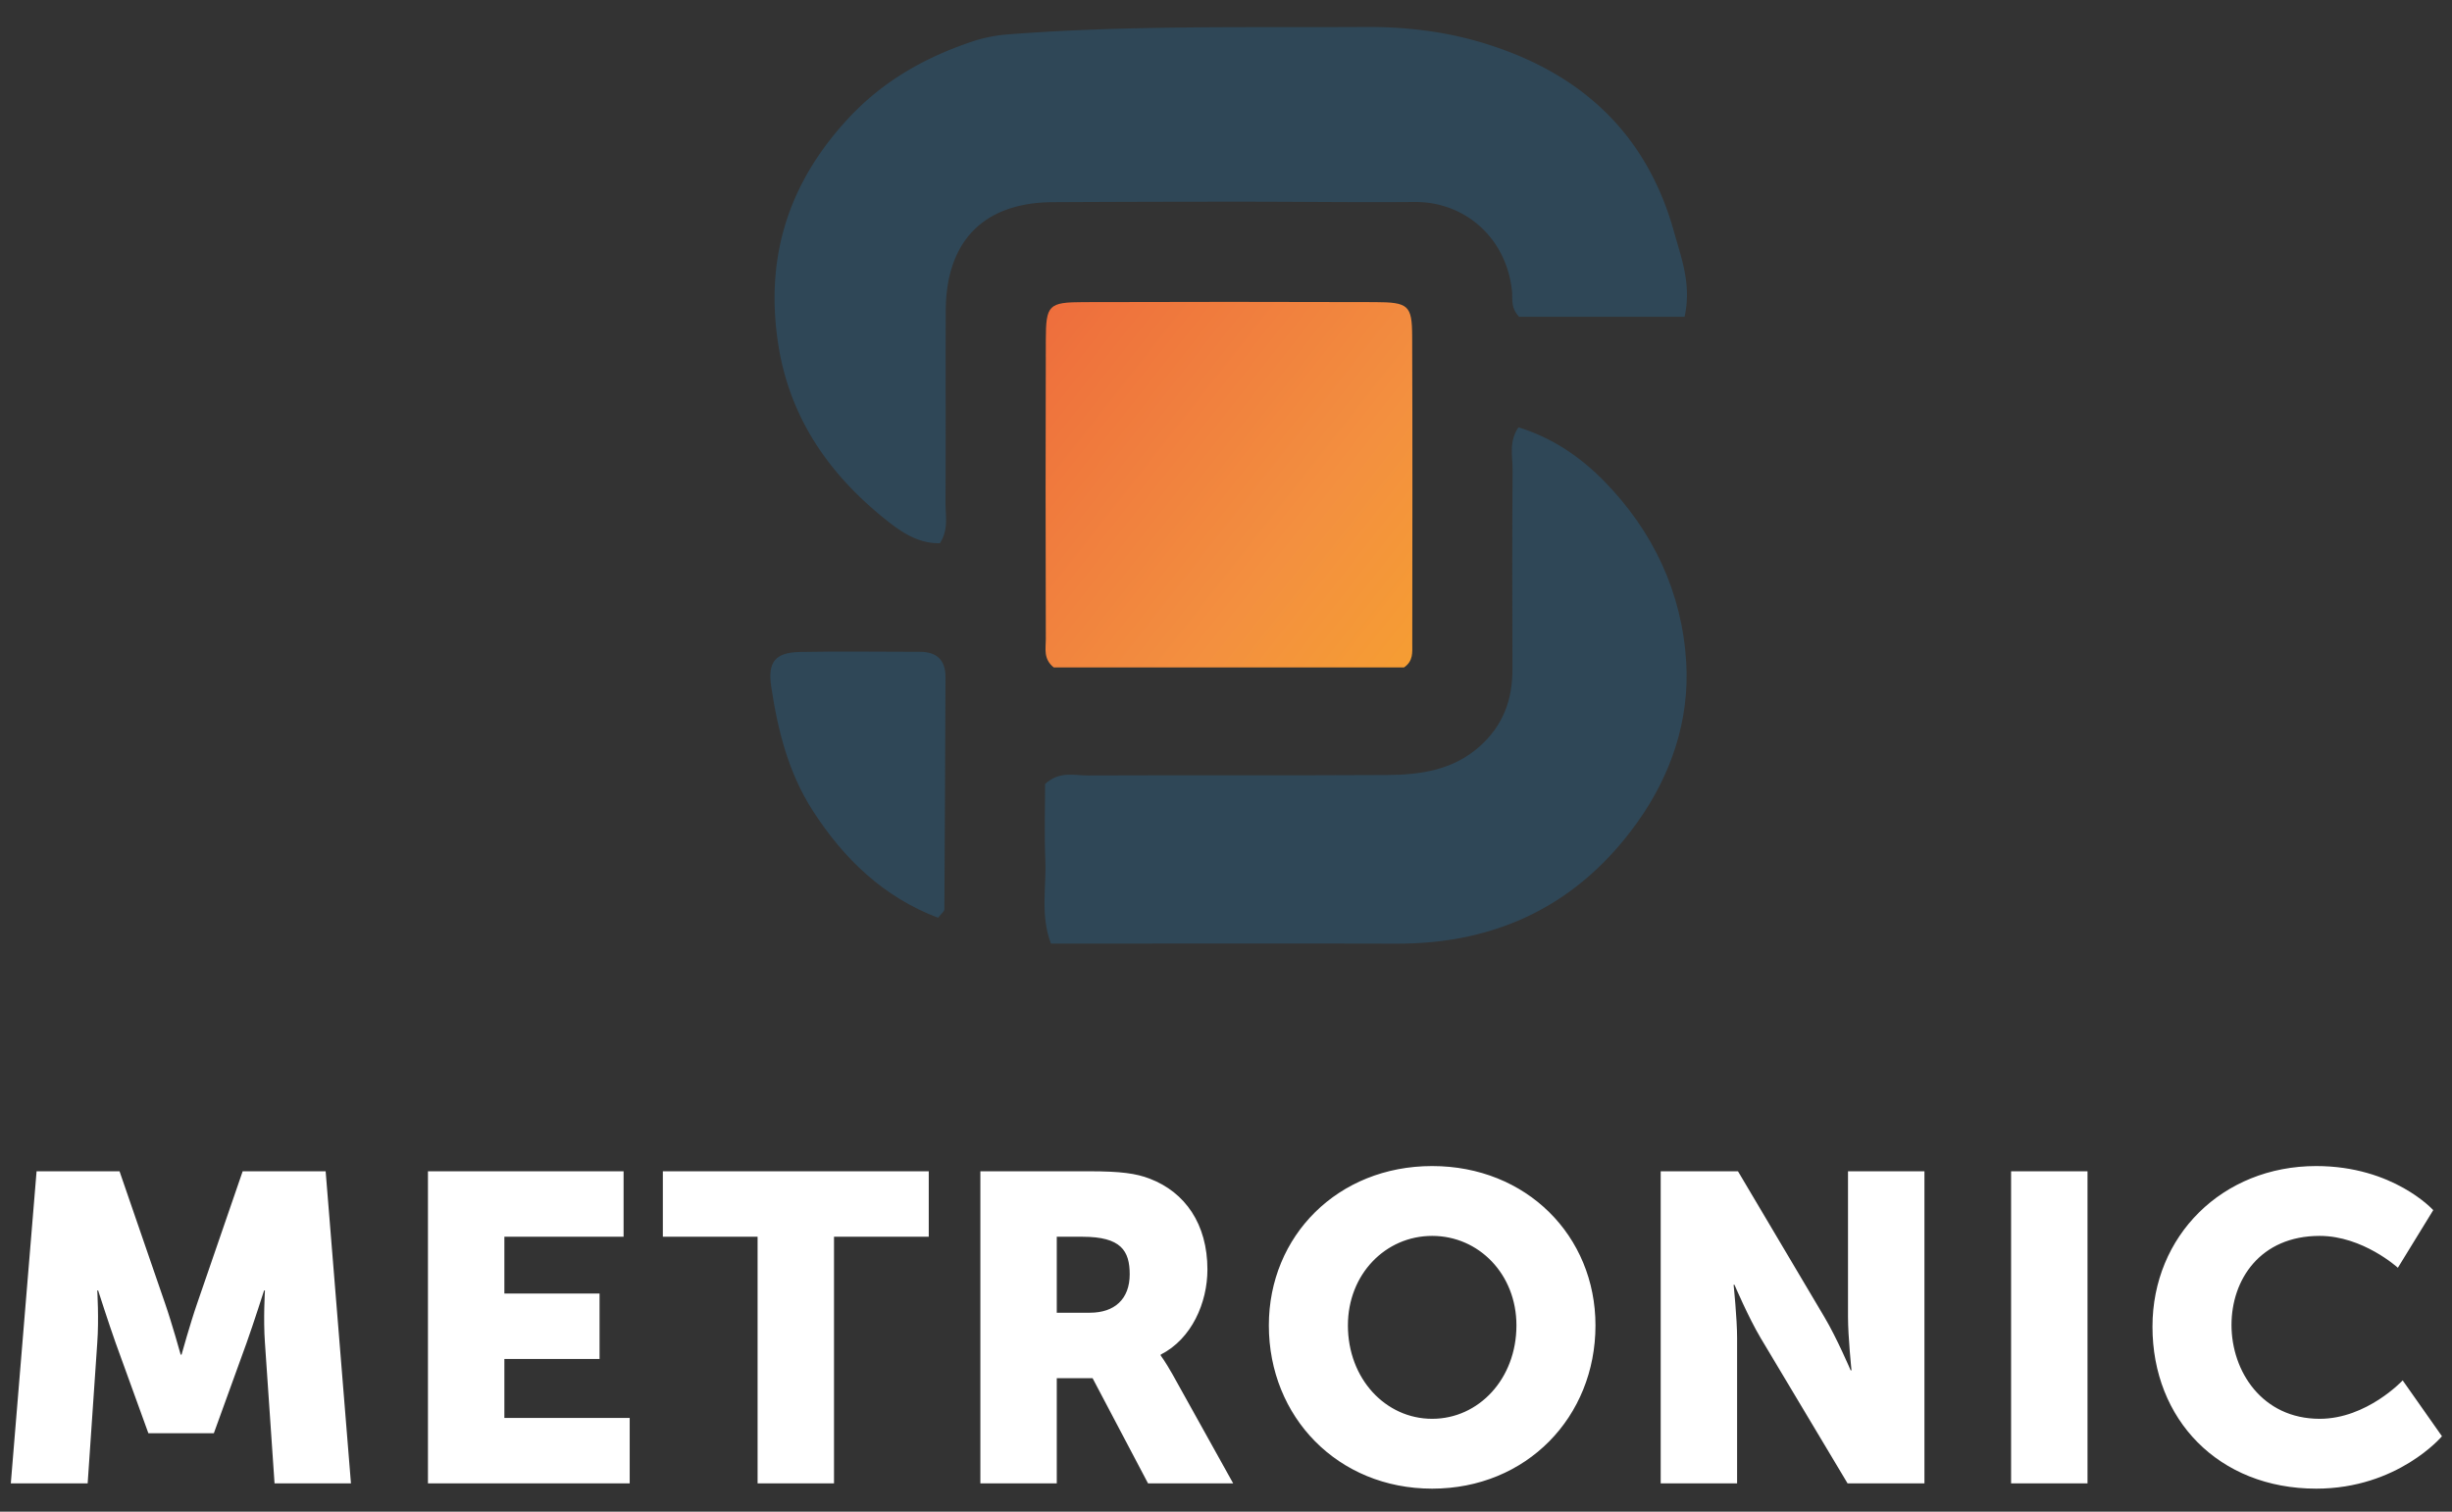 <?xml version="1.0" encoding="UTF-8" standalone="no"?>
<svg
   width="120"
   height="74"
   viewBox="0 0 120 74"
   fill="none"
   version="1.1"
   id="svg21"
   sodipodi:docname="default-large.svg"
   inkscape:version="1.2.1 (9c6d41e410, 2022-07-14)"
   xmlns:inkscape="http://www.inkscape.org/namespaces/inkscape"
   xmlns:sodipodi="http://sodipodi.sourceforge.net/DTD/sodipodi-0.dtd"
   xmlns="http://www.w3.org/2000/svg"
   xmlns:svg="http://www.w3.org/2000/svg">
  <rect x="0" y="0" width="120" height="74" fill="#333333" stroke="none"/>
  <sodipodi:namedview
     id="namedview23"
     pagecolor="#ffffff"
     bordercolor="#000000"
     borderopacity="0.25"
     inkscape:showpageshadow="2"
     inkscape:pageopacity="0.0"
     inkscape:pagecheckerboard="0"
     inkscape:deskcolor="#d1d1d1"
     showgrid="false"
     inkscape:zoom="8.7705101"
     inkscape:cx="59.973707"
     inkscape:cy="29.074706"
     inkscape:window-width="1920"
     inkscape:window-height="1017"
     inkscape:window-x="1912"
     inkscape:window-y="-8"
     inkscape:window-maximized="1"
     inkscape:current-layer="svg21" />
  <path
     d="M0.529 72.616H4.29L4.76 65.735C4.846 64.581 4.76 63.171 4.76 63.171H4.803C4.803 63.171 5.316 64.774 5.658 65.735L7.261 70.159H10.466L12.069 65.735C12.411 64.774 12.924 63.171 12.924 63.171H12.966C12.966 63.171 12.881 64.581 12.966 65.735L13.436 72.616H17.176L15.937 57.337H11.876L9.654 63.791C9.312 64.774 8.885 66.312 8.885 66.312H8.842C8.842 66.312 8.415 64.774 8.073 63.791L5.85 57.337H1.79L0.529 72.616ZM20.944 72.616H30.817V69.411H24.684V66.526H29.342V63.321H24.684V60.542H30.518V57.337H20.944V72.616ZM37.076 72.616H40.816V60.542H45.453V57.337H32.439V60.542H37.076V72.616ZM47.979 72.616H51.718V67.466H53.471L56.185 72.616H60.352L57.381 67.274C57.018 66.633 56.804 66.355 56.804 66.355V66.312C58.322 65.543 59.091 63.769 59.091 62.145C59.091 59.923 58.001 58.363 56.27 57.7C55.608 57.444 54.86 57.337 53.3 57.337H47.979V72.616ZM51.718 64.261V60.542H52.979C54.86 60.542 55.287 61.226 55.287 62.38C55.287 63.598 54.539 64.261 53.343 64.261H51.718ZM62.097 64.881C62.097 69.368 65.474 72.873 70.09 72.873C74.706 72.873 78.082 69.368 78.082 64.881C78.082 60.5 74.706 57.081 70.09 57.081C65.474 57.081 62.097 60.5 62.097 64.881ZM65.966 64.881C65.966 62.38 67.803 60.5 70.09 60.5C72.376 60.5 74.214 62.38 74.214 64.881C74.214 67.488 72.376 69.454 70.09 69.454C67.803 69.454 65.966 67.488 65.966 64.881ZM81.274 72.616H85.013V65.5C85.013 64.539 84.842 62.893 84.842 62.893H84.885C84.885 62.893 85.569 64.496 86.167 65.5L90.42 72.616H94.181V57.337H90.441V64.475C90.441 65.436 90.612 67.082 90.612 67.082H90.57C90.57 67.082 89.886 65.479 89.287 64.475L85.056 57.337H81.274V72.616ZM98.422 72.616H102.162V57.337H98.422V72.616ZM105.341 64.945C105.341 69.475 108.568 72.873 113.355 72.873C117.351 72.873 119.509 70.308 119.509 70.308L117.586 67.573C117.586 67.573 115.834 69.454 113.526 69.454C110.705 69.454 109.209 67.124 109.209 64.859C109.209 62.658 110.598 60.5 113.526 60.5C115.641 60.5 117.351 62.06 117.351 62.06L119.082 59.239C119.082 59.239 117.137 57.081 113.355 57.081C108.76 57.081 105.341 60.5 105.341 64.945Z"
     fill="white"
     id="path2" />
  <defs
     id="defs19">
    <linearGradient
       id="paint0_linear_8583_2595"
       x1="50.303"
       y1="23.03"
       x2="59.091"
       y2="25.758"
       gradientUnits="userSpaceOnUse">
      <stop
         stop-color="#18175A"
         stop-opacity="0.42"
         id="stop14" />
      <stop
         offset="0.911"
         stop-color="#65719B"
         stop-opacity="0"
         id="stop16" />
    </linearGradient>
    <clipPath
       id="clip-path">
      <path
         class="cls-1"
         d="m 255.22,224.9 c -28,0.1 -30.05,2.16 -30.13,30.06 q -0.36,118.85 0,237.68 c 0,7.4 -2.11,15.62 6.27,22.31 h 278.12 c 7.42,-5.1 6.5,-12.05 6.51,-18.52 0.06,-81.42 0.24,-162.85 -0.08,-244.28 -0.1,-24.72 -2.88,-27.16 -29.61,-27.25 q -57.72,-0.19 -115.44,-0.19 -57.72,0 -115.64,0.19"
         id="path4" />
    </clipPath>
    <linearGradient
       id="linear-gradient"
       y1="740.76"
       x2="1"
       y2="740.76"
       gradientTransform="matrix(0,-1431.88,-1431.88,0,1061044.4,1403.09)"
       gradientUnits="userSpaceOnUse">
      <stop
         offset="0"
         stop-color="#fff33b"
         id="stop7" />
      <stop
         offset="0.04"
         stop-color="#fee72e"
         id="stop9" />
      <stop
         offset="0.12"
         stop-color="#fed51b"
         id="stop11" />
      <stop
         offset="0.2"
         stop-color="#fdca10"
         id="stop13" />
      <stop
         offset="0.28"
         stop-color="#fdc70c"
         id="stop15" />
      <stop
         offset="0.67"
         stop-color="#f3903f"
         id="stop17" />
      <stop
         offset="0.89"
         stop-color="#ed683c"
         id="stop19" />
      <stop
         offset="1"
         stop-color="#e93e3a"
         id="stop21" />
    </linearGradient>
    <clipPath
       id="clip-path-2">
      <rect
         class="cls-1"
         width="740.49"
         height="740.76"
         id="rect24"
         x="0"
         y="0" />
    </clipPath>
  </defs>
  <g
     id="g1526"
     transform="matrix(0.45,0,0,0.45,18.197,6.805)">
    <g
       class="cls-2"
       clip-path="url(#clip-path)"
       id="g31"
       transform="matrix(0.137,0,0,0.137,42.463,-13.069)">
      <rect
         class="cls-3"
         x="165.27"
         y="164.83"
         width="409.33"
         height="410"
         transform="rotate(-52.37,369.965,369.836)"
         id="rect29"
         style="fill:url(#linear-gradient)" />
    </g>
    <g
       class="cls-4"
       clip-path="url(#clip-path-2)"
       id="g39"
       transform="matrix(0.137,0,0,0.137,42.463,-13.069)">
      <path
         class="cls-5"
         d="M 732.15,236.54 H 600.84 c -7,-7.25 -5,-14.26 -5.7,-20.62 -4.61,-42.65 -37.91,-70.83 -77.26,-70.52 -46.23,0.38 -92.48,-0.25 -138.72,-0.24 q -74.31,0 -148.63,0.39 c -54.69,0.33 -84.66,30.75 -84.89,86.24 -0.2,50.64 0.09,101.29 -0.19,151.93 -0.06,10.63 2.62,21.92 -4.48,32.64 -16.8,0.37 -30.1,-8.55 -41.57,-17.62 C 53.21,362.19 21.22,316.63 12.4,256.57 2.31,188.14 21.24,129.81 68.13,79.19 95.94,49.19 129.6,30.28 167.78,17.62 A 119,119 0 0 1 196.71,12.2 C 290.56,5 384.59,7 478.58,6.45 c 30.9,-0.2 61.3,3.21 90.78,11.83 78.14,22.83 132.28,70.91 154.5,151.1 5.77,20.85 13.94,41.55 8.29,67.16"
         id="path33"
         style="fill:#2f4757" />
      <path
         class="cls-5"
         d="m 600.28,324.33 c 26.48,8.11 48.93,23.22 68.12,42.84 39,39.88 61.78,88.58 65.06,143.71 2.72,45.77 -11.82,89.19 -38.57,126.75 -46.54,65.35 -111,96.92 -191.24,96.69 -80.24,-0.23 -160.68,-0.05 -241,-0.05 h -33.51 c -8.58,-22.77 -3.52,-44.79 -4.44,-66.24 -0.89,-20.73 -0.19,-41.52 -0.19,-60.52 11.55,-10.49 23.1,-6.72 33.6,-6.76 79.24,-0.34 158.48,0.11 237.72,-0.35 26.51,-0.16 52.34,-3.78 73.6,-22.66 18.61,-16.52 26.16,-37.08 26.08,-61.4 -0.18,-52.82 -0.25,-105.65 0.11,-158.48 0.07,-10.67 -3.17,-22 4.66,-33.53"
         id="path35"
         style="fill:#2f4757" />
      <path
         class="cls-5"
         d="M 139.59,713.75 C 96.35,697.45 64.76,667 40.07,628.69 c -19.32,-30 -27.83,-64 -33,-98.74 -2.88,-19.44 3.44,-26.83 22.64,-27.23 31.82,-0.65 63.66,-0.13 95.49,-0.13 13.47,0 20.3,6.68 20.25,20.16 q -0.33,92.18 -0.89,184.35 c 0,1.68 -2.44,3.35 -5,6.65"
         id="path37"
         style="fill:#2f4757" />
    </g>
  </g>
</svg>
